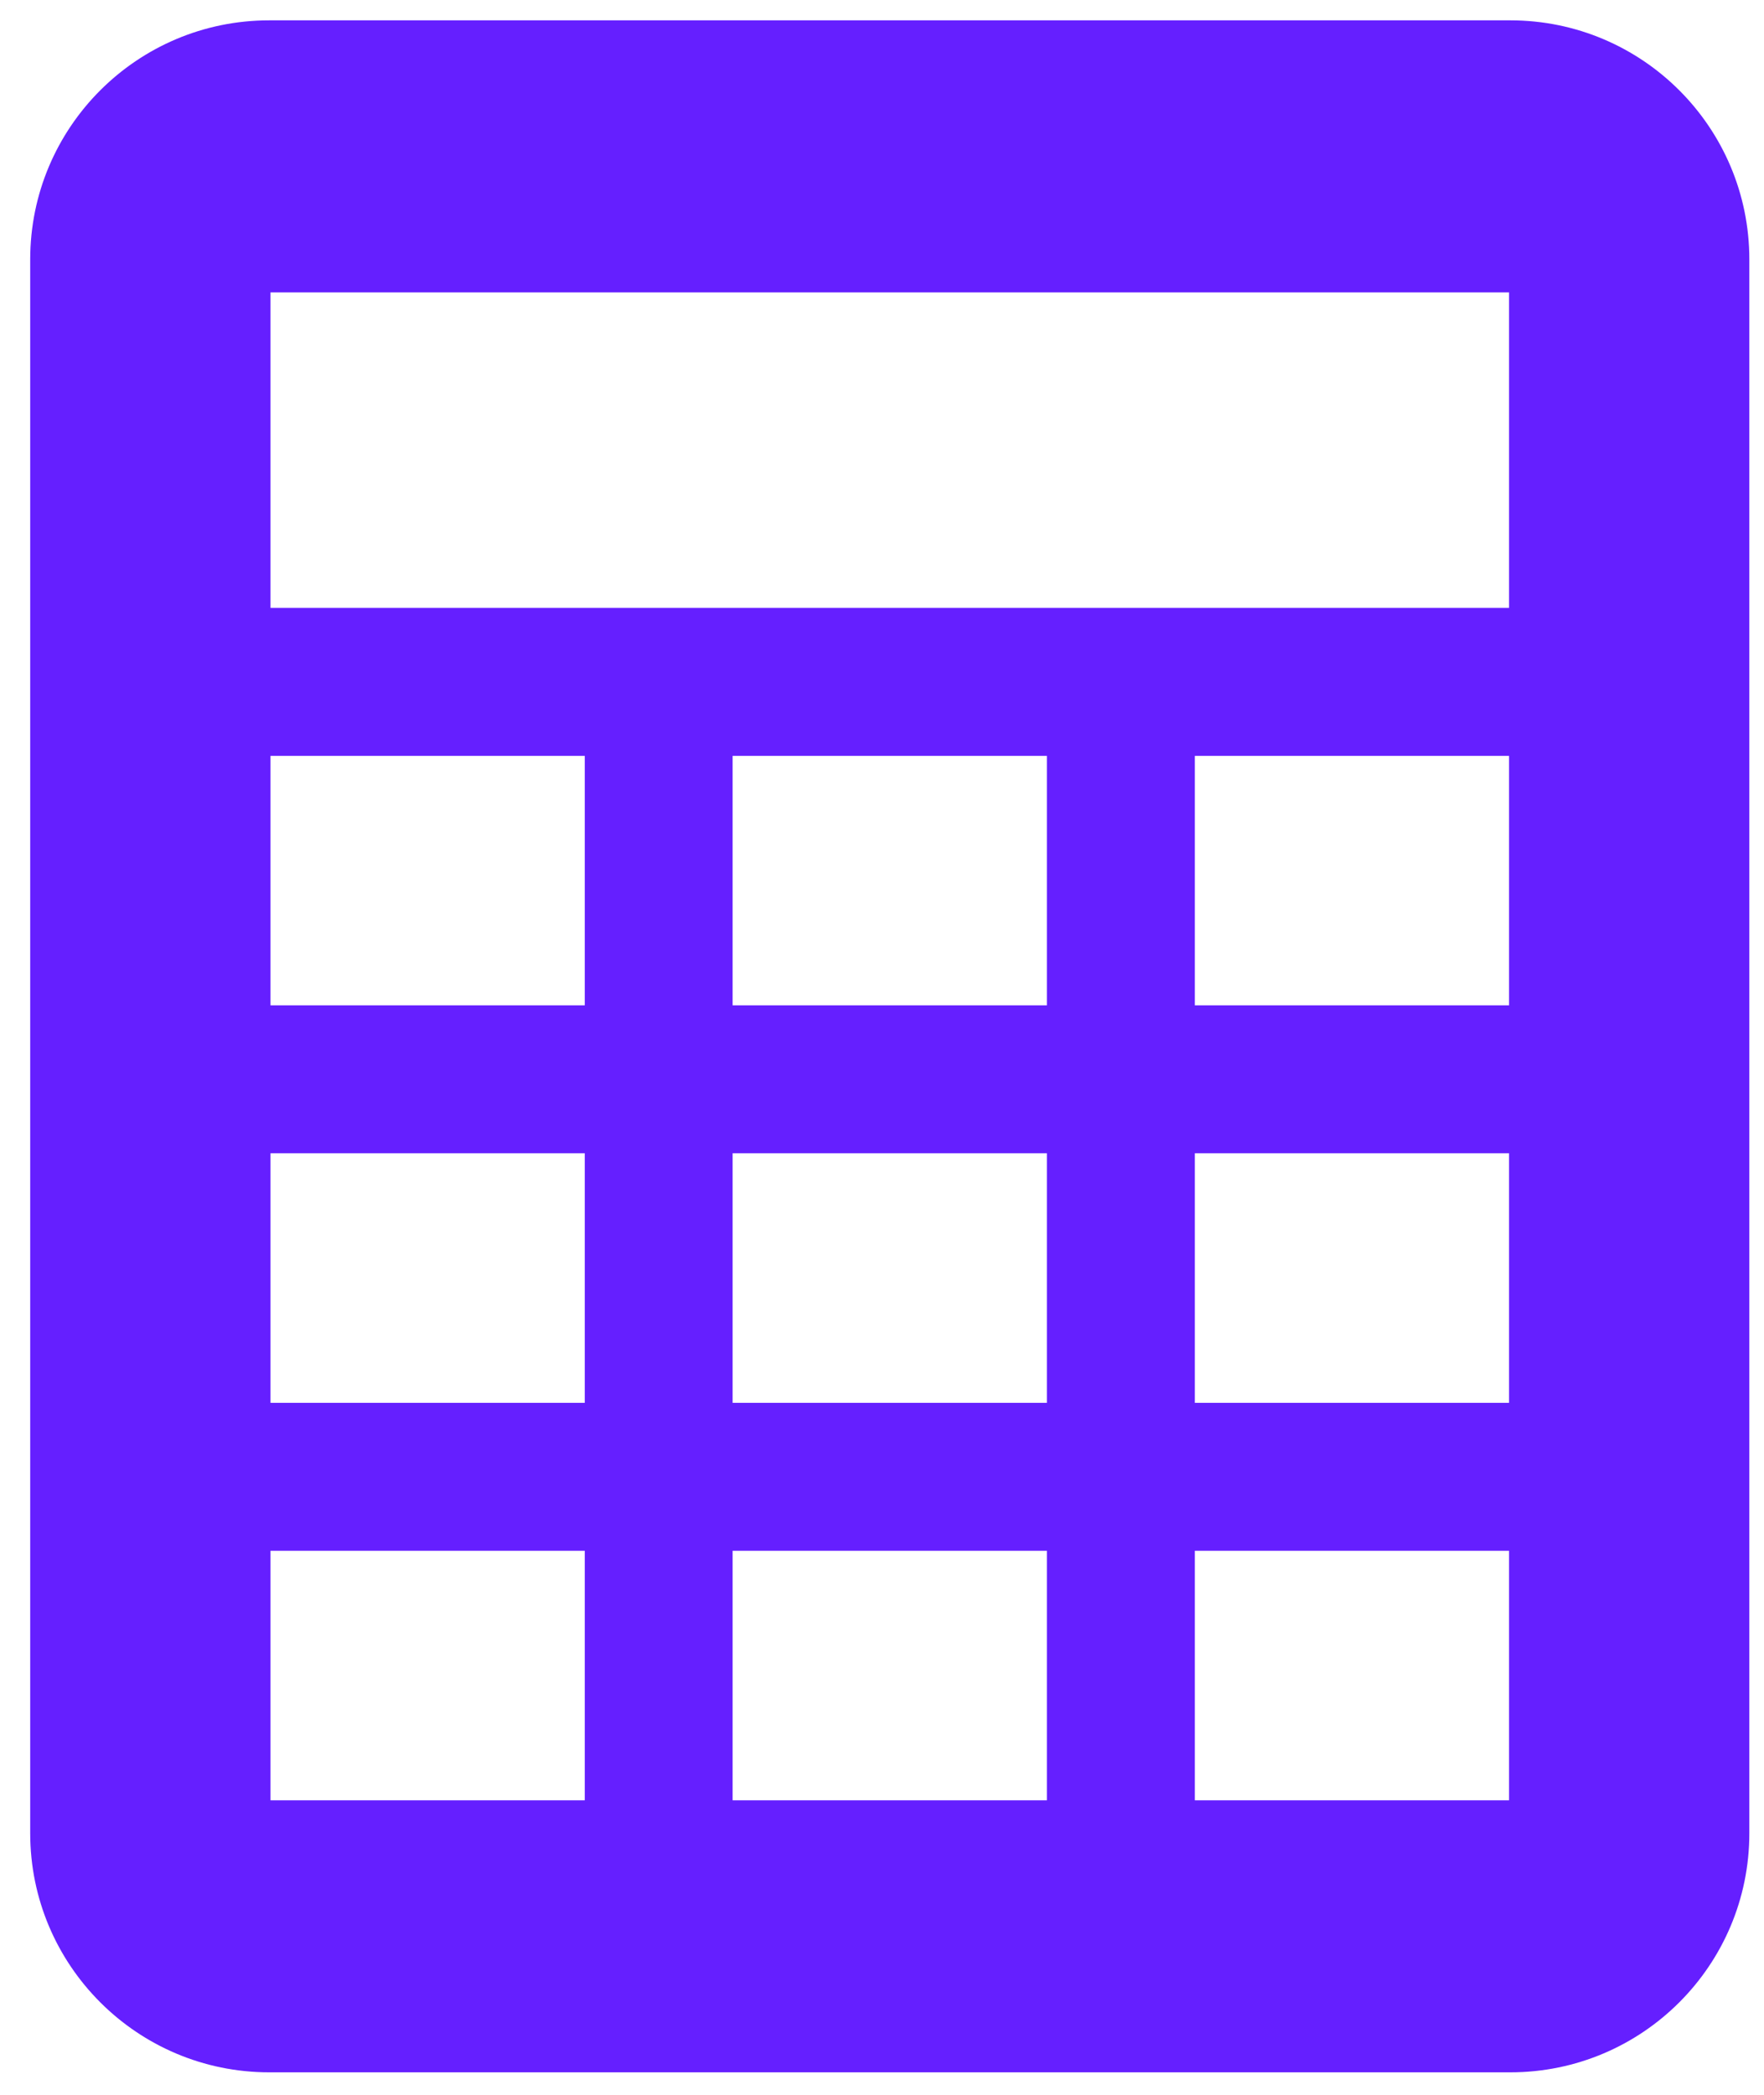 <svg width="32" height="38" viewBox="0 0 32 38" fill="none" xmlns="http://www.w3.org/2000/svg">
<path d="M27.398 0.369H4.884C2.489 0.369 0.548 2.311 0.548 4.705V33.255C0.548 35.65 2.49 37.592 4.884 37.592H27.398C29.793 37.592 31.734 35.65 31.734 33.255V4.706C31.734 2.311 29.793 0.369 27.398 0.369ZM10.608 32.657H4.907V28.131H10.608V32.657ZM10.608 25.447H4.907V20.92H10.608V25.447ZM10.608 18.237H4.907V13.711H10.608V18.237ZM18.991 32.657H13.29V28.131H18.991V32.657ZM18.991 25.447H13.29V20.92H18.991V25.447ZM18.991 18.237H13.29V13.711H18.991V18.237ZM27.375 32.657H21.675V28.131H27.375V32.657ZM27.375 25.447H21.675V20.92H27.375V25.447ZM27.375 18.237H21.675V13.711H27.375V18.237ZM27.375 11.027H4.907V5.304H27.375V11.027Z" fill="#651FFF"/>
</svg>
